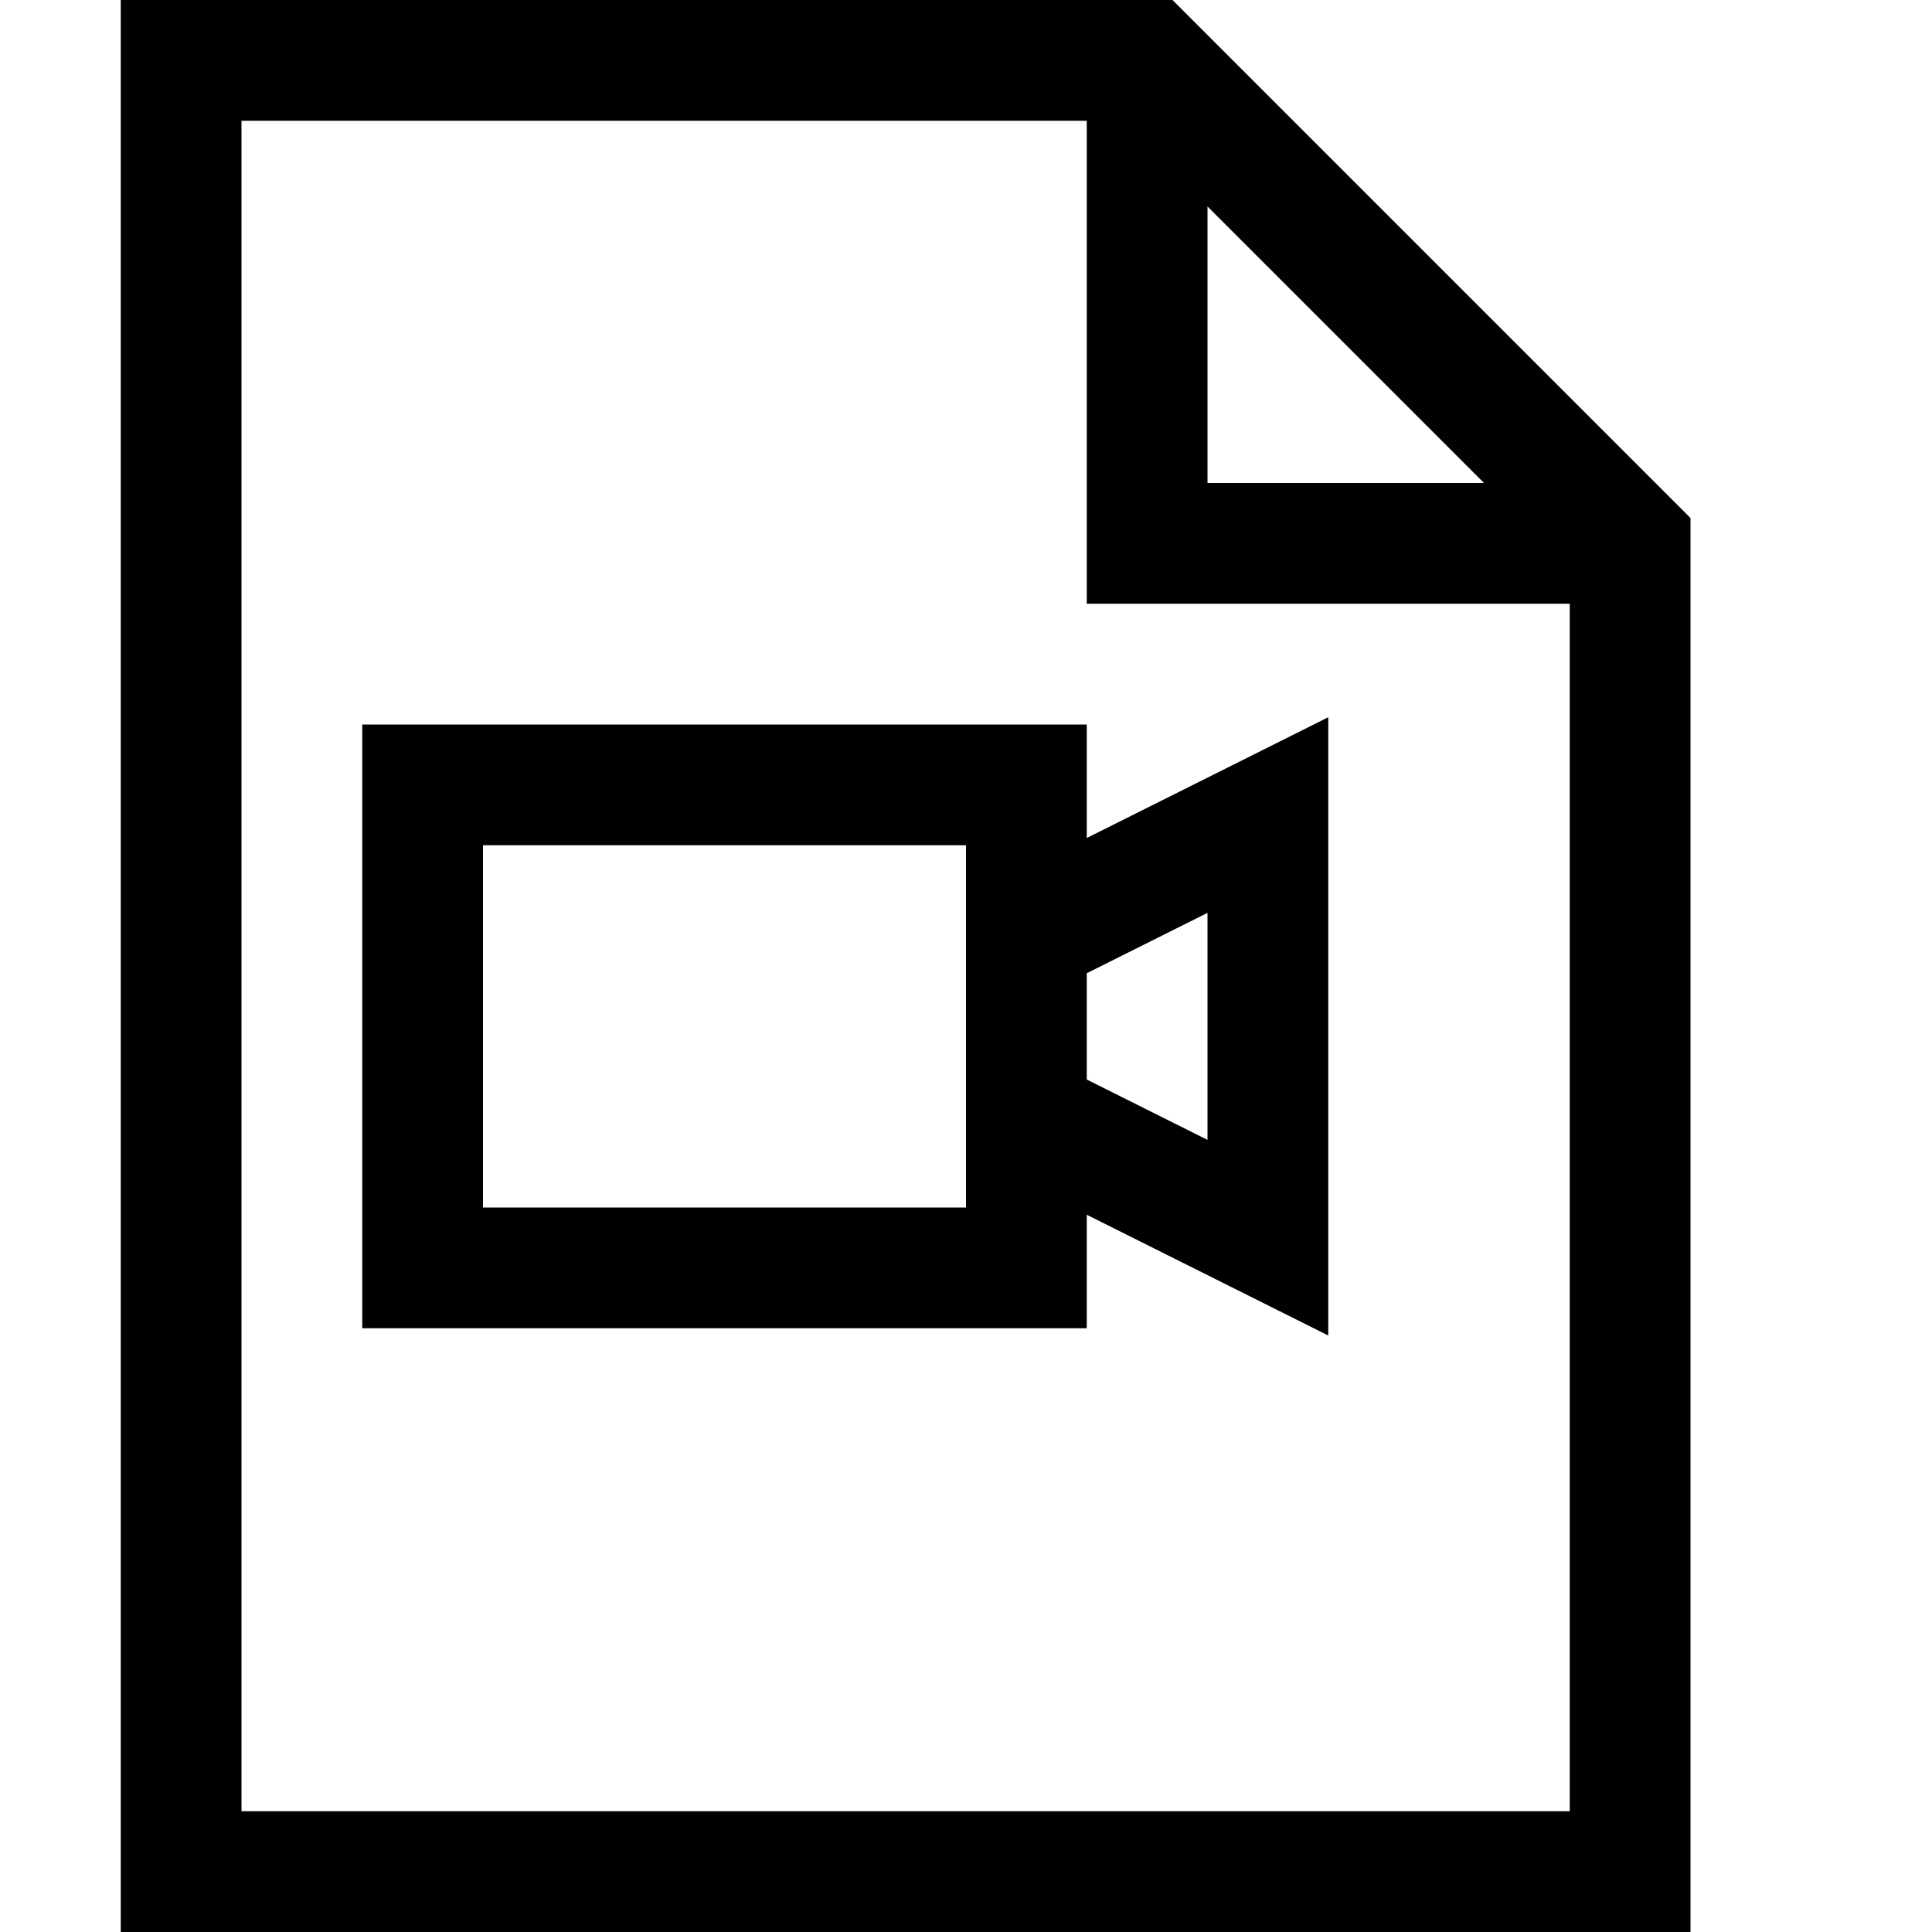 <svg id="Layer_1" data-name="Layer 1" xmlns="http://www.w3.org/2000/svg" width="16" height="16" viewBox="0 0 16 16"><title>VideoDocument</title><path d="M9.71,0H1V16H14V4.29ZM10,1.71,12.29,4H10ZM2,15V1H9V5h4V15Z"/><path d="M9,6H3v5H9v-.94l2,1V5.94l-2,1ZM8,10H4V7H8Zm2-2.44V9.44l-1-.5V8.06Z"/></svg>
